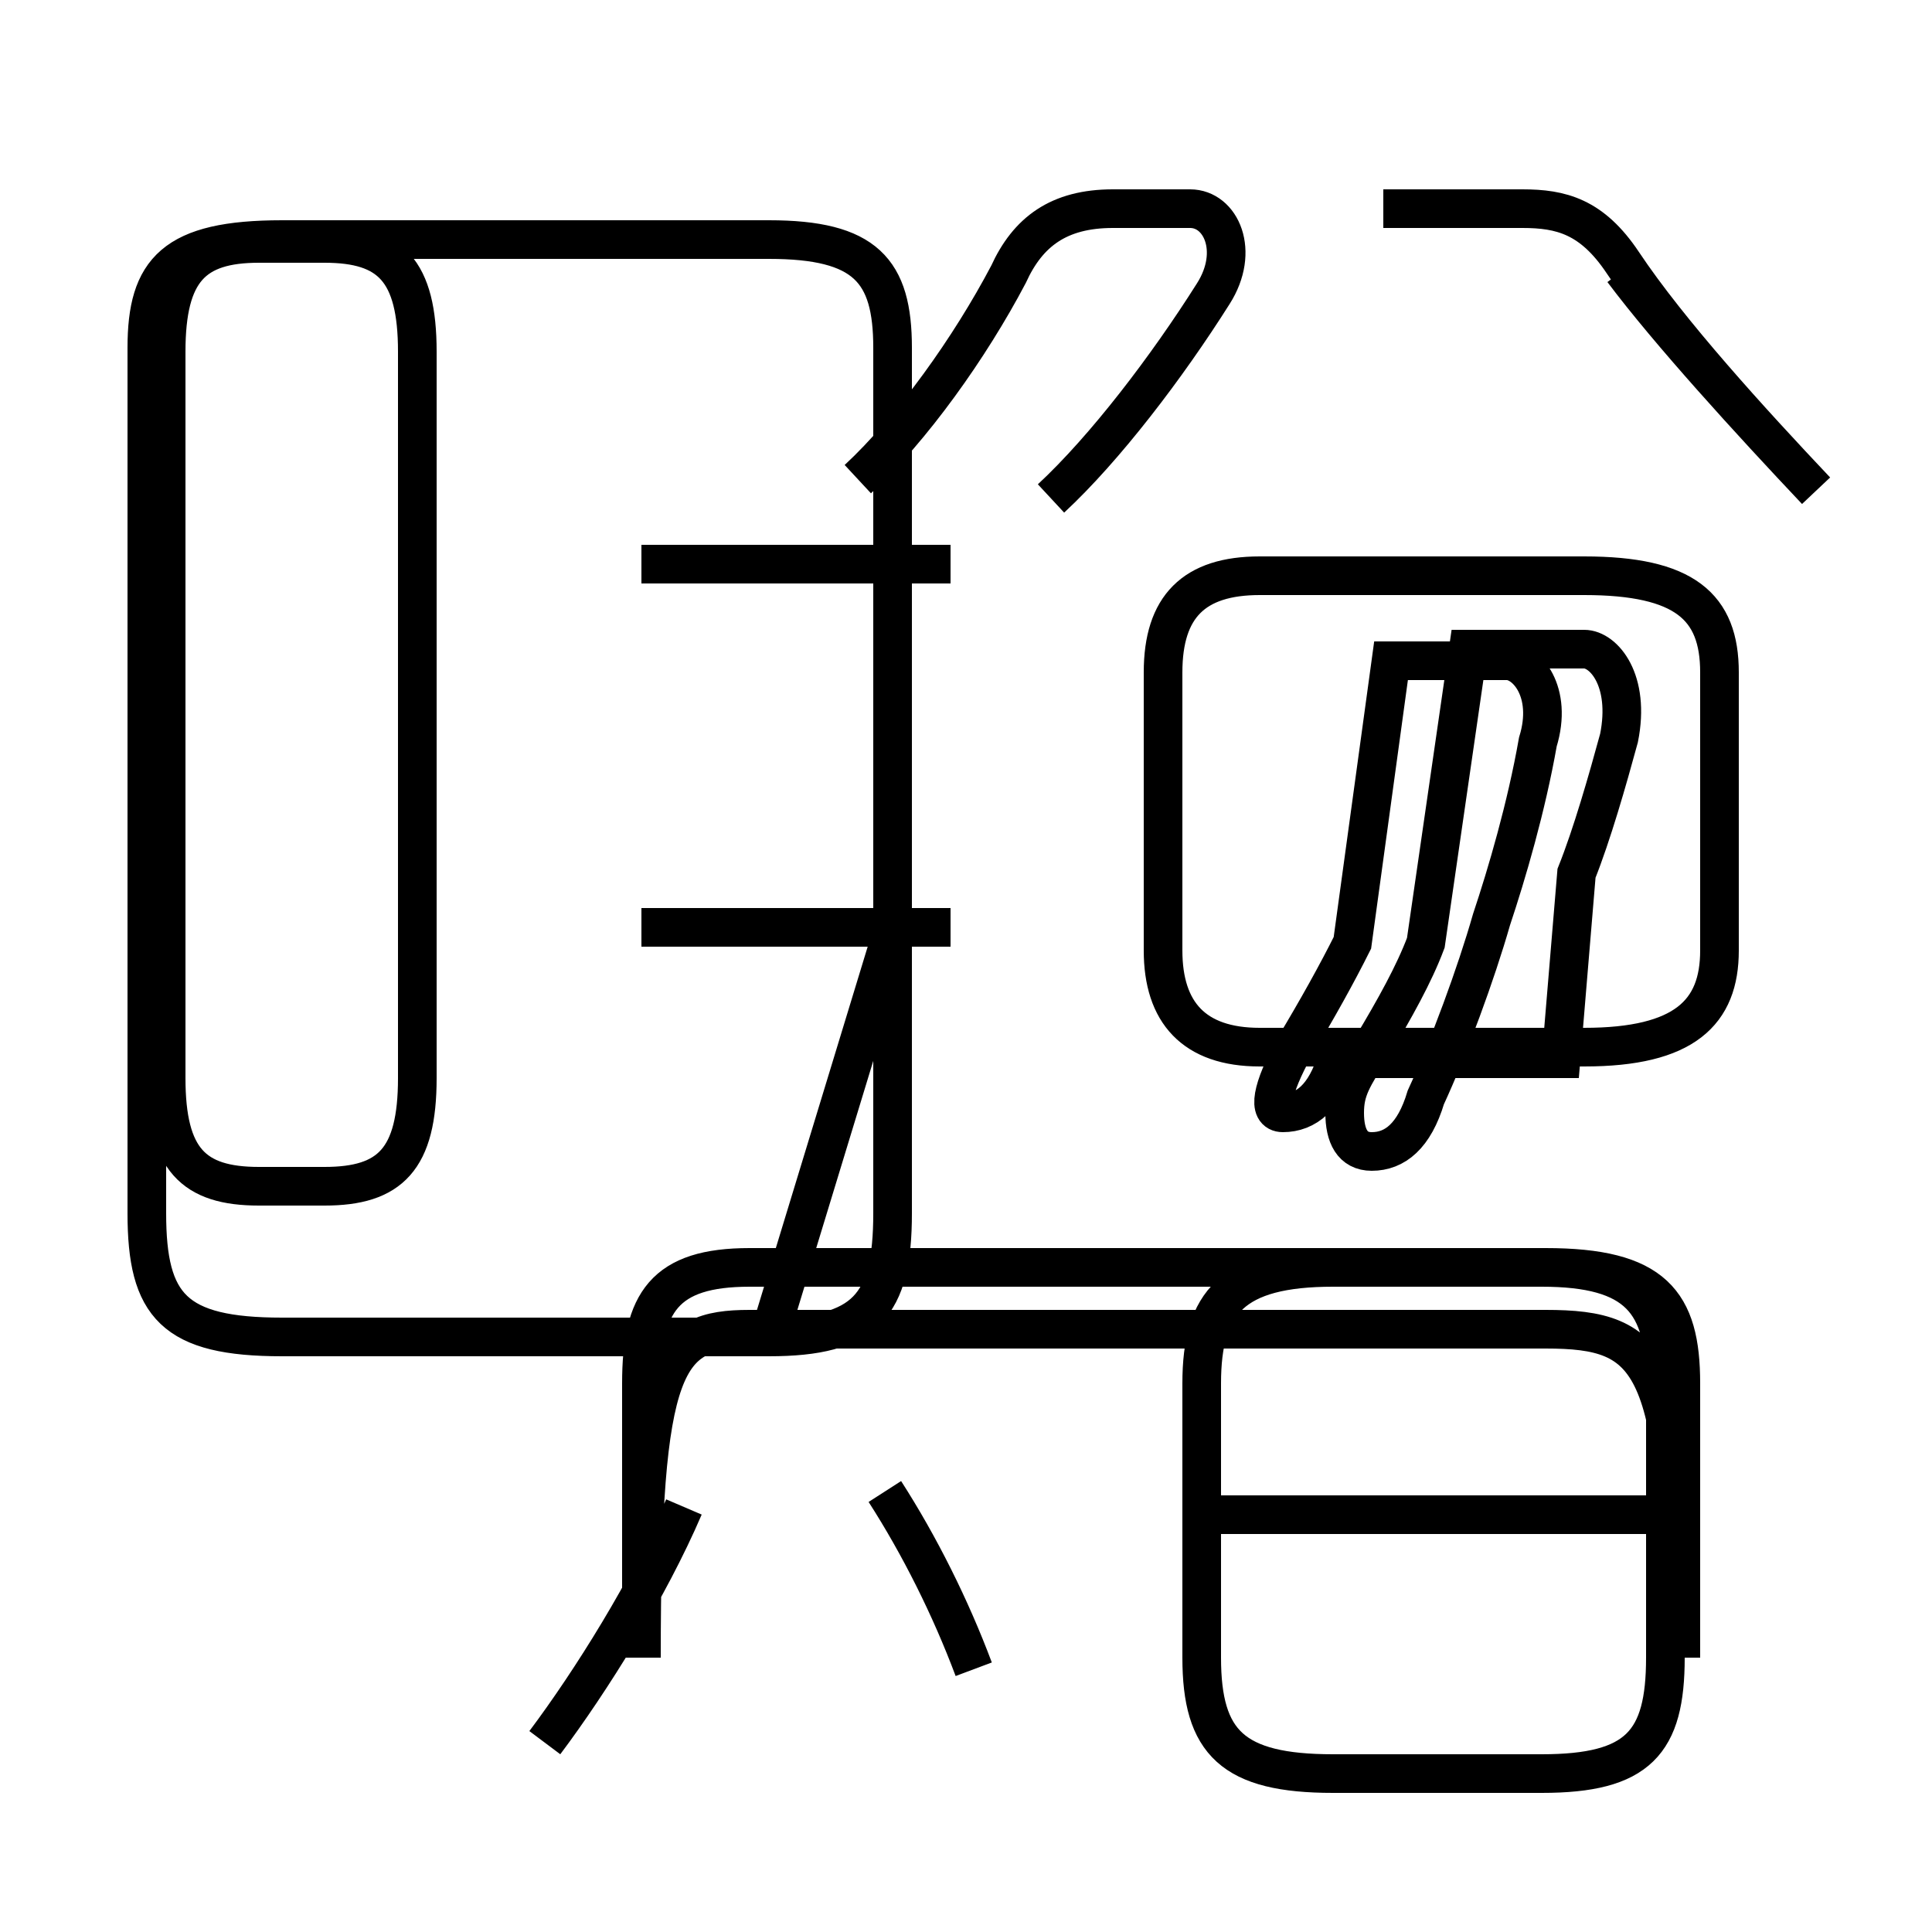 <?xml version='1.0' encoding='utf8'?>
<svg viewBox="0.0 -6.0 50.0 50.0" version="1.1" xmlns="http://www.w3.org/2000/svg">
<rect x="0.0" y="-6.0" width="50.0" height="50.0" fill="#808080" stroke="none"/>
<rect x="-1000" y="-1000" width="2000" height="2000" stroke="white" fill="white"/>
<g style="fill:white;stroke:#000000;  stroke-width:1">
<path d="M 19.4 -9.6 L 40.0 -9.6 C 42.8 -9.6 43.5 -8.8 43.5 -1.1 L 43.5 -8.2 C 43.5 -10.3 42.8 -11.2 40.0 -11.2 L 19.4 -11.2 C 17.2 -11.2 16.6 -10.3 16.6 -8.2 L 16.6 -1.1 C 16.6 -8.8 17.2 -9.6 19.4 -9.6 Z M 14.1 1.1 C 15.3 -0.5 16.8 -2.9 17.7 -5.0 M 25.2 -0.8 C 24.6 -2.4 23.8 -4.0 22.9 -5.4 M 6.7 -13.3 L 8.4 -13.3 C 10.1 -13.3 10.8 -14.0 10.8 -16.1 L 10.8 -34.9 C 10.8 -37.0 10.1 -37.7 8.4 -37.7 L 6.7 -37.7 C 5.0 -37.7 4.3 -37.0 4.3 -34.9 L 4.3 -16.1 C 4.3 -14.0 5.0 -13.3 6.7 -13.3 Z M 43.5 -4.8 L 31.4 -4.8 M 24.6 -20.0 L 16.6 -20.0 M 34.5 1.9 L 39.9 1.9 C 42.4 1.9 43.1 1.1 43.1 -1.1 L 43.1 -8.2 C 43.1 -10.3 42.4 -11.2 39.9 -11.2 L 34.5 -11.2 C 31.9 -11.2 31.1 -10.3 31.1 -8.2 L 31.1 -1.1 C 31.1 1.1 31.9 1.9 34.5 1.9 Z M 24.6 -29.4 L 16.6 -29.4 M 27.2 -31.1 C 28.6 -32.4 30.2 -34.5 31.4 -36.4 C 32.1 -37.5 31.6 -38.6 30.8 -38.6 L 28.8 -38.6 C 27.4 -38.6 26.6 -38.0 26.1 -36.9 C 25.1 -35.0 23.6 -32.9 22.2 -31.6 M 23.1 -19.9 L 23.1 -12.6 C 23.1 -10.2 22.4 -9.4 19.9 -9.4 L 7.3 -9.4 C 4.5 -9.4 3.8 -10.2 3.8 -12.6 L 3.8 -35.0 C 3.8 -37.0 4.5 -37.8 7.3 -37.8 L 19.9 -37.8 C 22.4 -37.8 23.1 -37.0 23.1 -35.0 L 23.1 -12.6 C 23.1 -10.2 22.4 -9.4 19.9 -9.4 Z M 36.9 -16.6 L 40.4 -16.6 L 40.8 -21.4 C 41.2 -22.4 41.6 -23.8 41.9 -24.9 C 42.2 -26.4 41.5 -27.2 41.0 -27.2 L 38.0 -27.2 L 36.9 -19.6 C 36.6 -18.8 36.1 -17.9 35.5 -16.9 C 35.0 -16.1 34.8 -15.8 34.8 -15.2 C 34.8 -14.6 35.0 -14.2 35.5 -14.2 C 36.1 -14.2 36.6 -14.6 36.9 -15.6 C 37.5 -16.9 38.2 -18.8 38.6 -20.2 C 39.0 -21.4 39.5 -23.1 39.8 -24.8 C 40.2 -26.1 39.5 -26.9 39.0 -26.9 L 36.0 -26.9 L 35.0 -19.6 C 34.6 -18.8 34.1 -17.9 33.5 -16.9 C 32.9 -15.8 32.8 -15.2 33.2 -15.2 C 33.8 -15.2 34.3 -15.6 34.6 -16.6 Z M 32.6 -16.9 L 41.0 -16.9 C 43.6 -16.9 44.5 -17.8 44.5 -19.4 L 44.5 -26.6 C 44.5 -28.3 43.6 -29.1 41.0 -29.1 L 32.6 -29.1 C 30.9 -29.1 30.1 -28.3 30.1 -26.6 L 30.1 -19.4 C 30.1 -17.8 30.9 -16.9 32.6 -16.9 Z M 47.0 -31.3 C 45.3 -33.1 43.2 -35.4 42.0 -37.2 C 41.2 -38.4 40.4 -38.6 39.4 -38.6 L 35.8 -38.6 M 47.0 -31.3 C 45.3 -33.1 43.2 -35.4 42.0 -37.2 C 41.2 -38.4 40.4 -38.6 39.4 -38.6 L 35.8 -38.6 M 47.0 -31.3 C 45.3 -33.1 43.2 -35.4 42.0 -37.2 C 41.2 -38.4 40.4 -38.6 39.4 -38.6 L 35.8 -38.6 M 47.0 -31.3 C 45.3 -33.1 43.2 -35.4 42.0 -37.0" transform="translate(0.0, 38.0)" />
</g>
</svg>